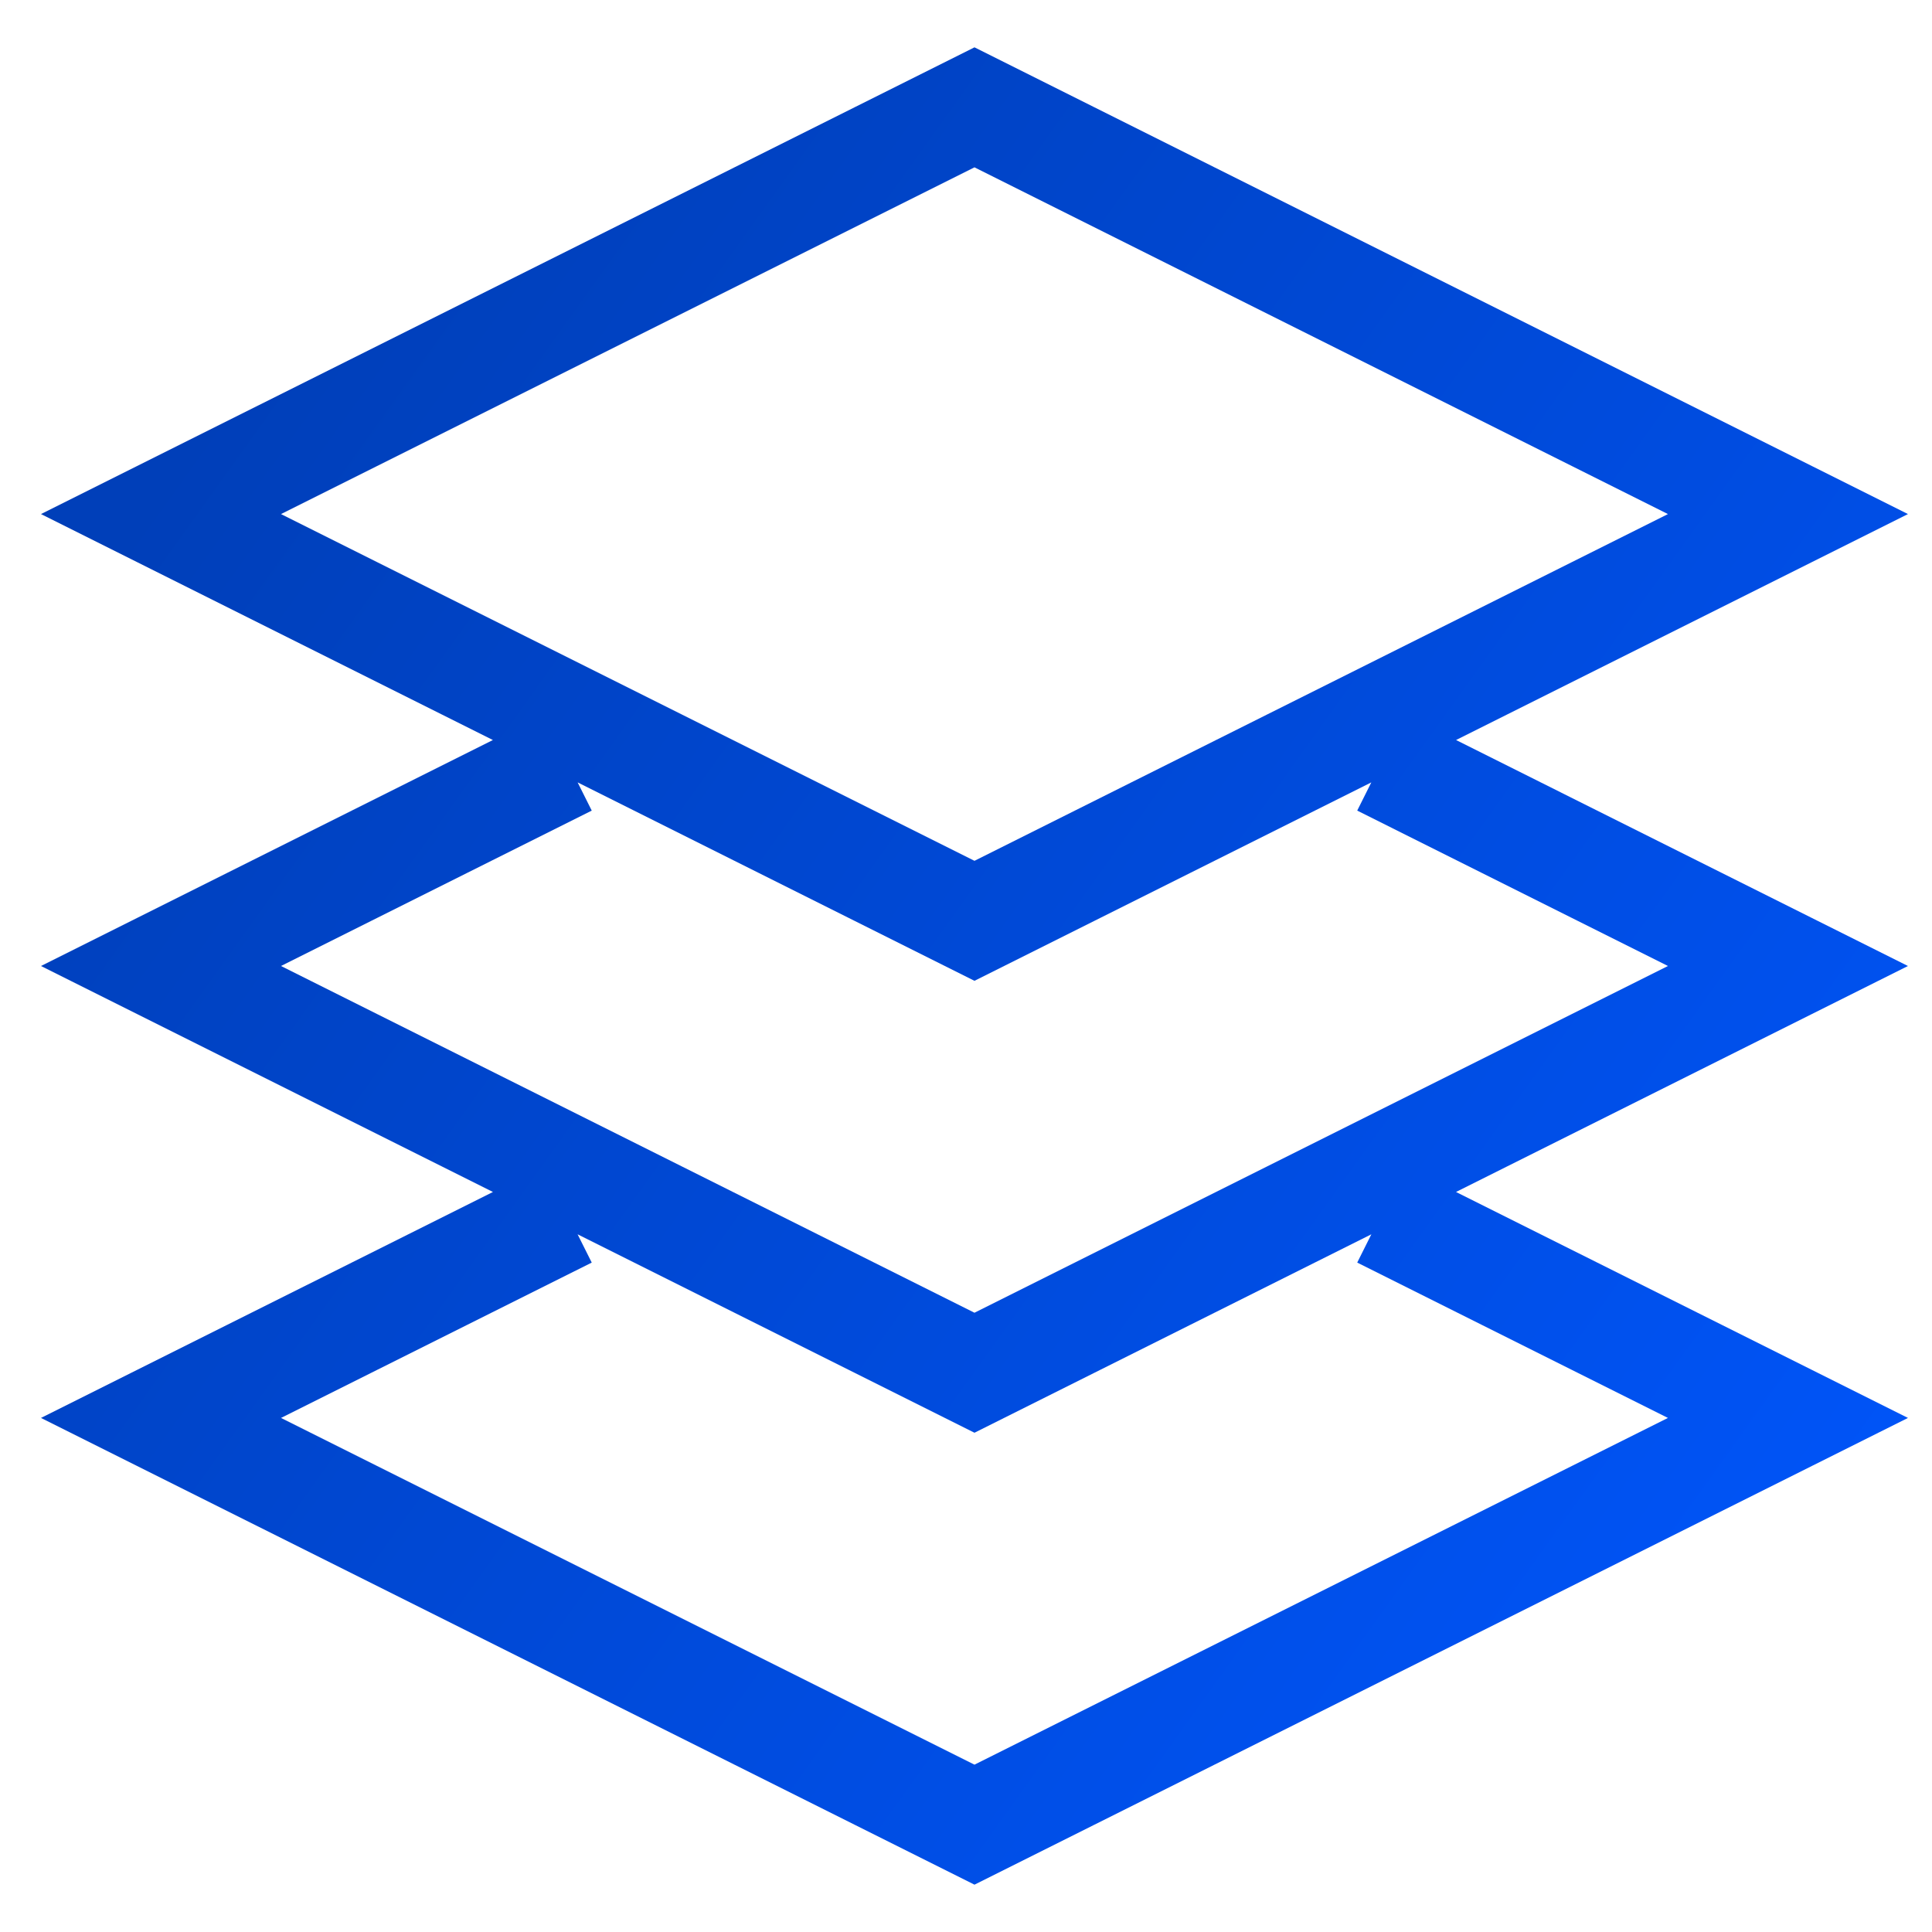 <svg width="36" height="36" viewBox="0 0 36 36" fill="none" xmlns="http://www.w3.org/2000/svg">
<path id="Vector" d="M25.737 14.21L33.316 18L18.158 25.579L3 18L10.579 14.21M25.737 22.632L33.316 26.421L18.158 34L3 26.421L10.579 22.632M18.158 2L33.316 9.579L18.158 17.158L3 9.579L18.158 2Z" stroke="url(#paint0_linear_199_849)" stroke-width="2"/>
<defs>
<linearGradient id="paint0_linear_199_849" x1="33" y1="30.5" x2="3" y2="9" gradientUnits="userSpaceOnUse">
<stop stop-color="#0054F7"/>
<stop offset="1" stop-color="#003FB9"/>
</linearGradient>
</defs>
</svg>
